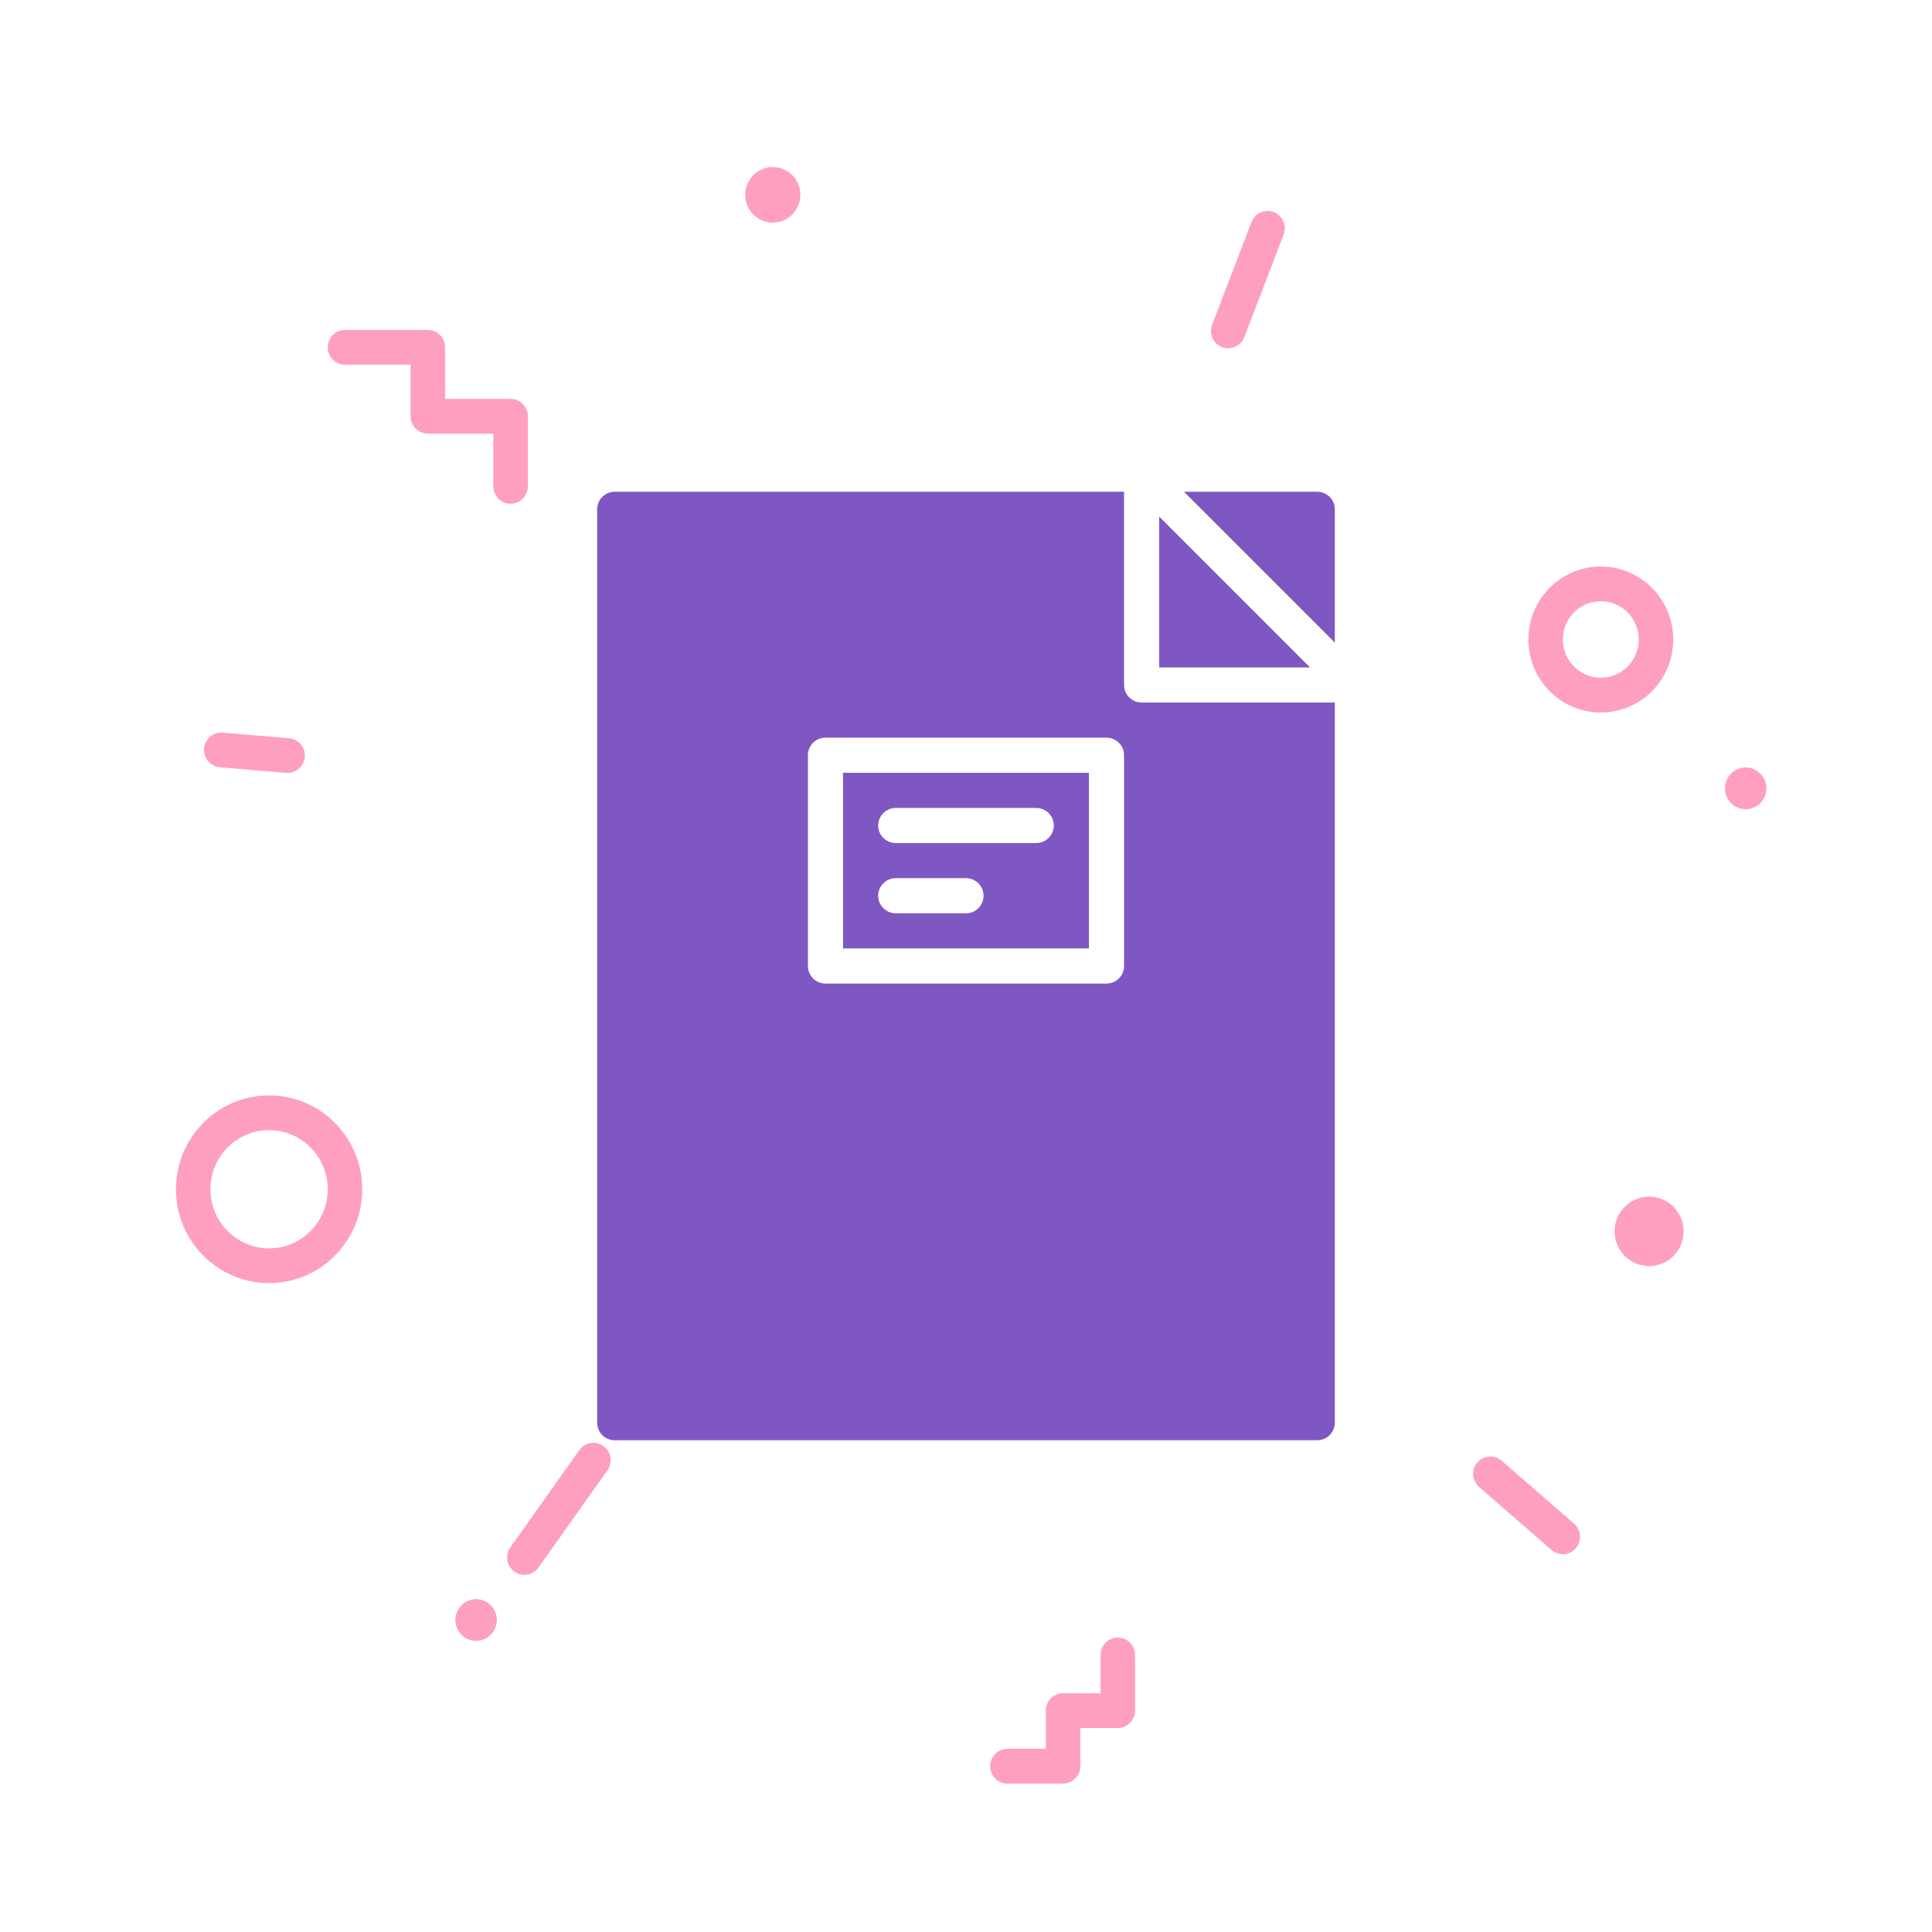 <svg xmlns="http://www.w3.org/2000/svg" width="70" height="70" style="width: 100%; height: 100%;" viewBox="0 0 70 70">
    <desc>
        Made with illustrio
    </desc>
    <g class="content">
        <path d="M15.501 13.215L14.876 12.585 14.876 15.082C14.876 15.429 15.155 15.711 15.501 15.711L18.5 15.711 17.875 15.082 17.875 17.622C17.875 17.97 18.155 18.252 18.5 18.252 18.845 18.252 19.125 17.97 19.125 17.622L19.125 15.082C19.125 14.734 18.845 14.452 18.5 14.452L15.501 14.452 16.126 15.082 16.126 12.585C16.126 12.237 15.846 11.956 15.501 11.956L12.5 11.956C12.155 11.956 11.875 12.237 11.875 12.585 11.875 12.933 12.155 13.215 12.5 13.215L15.501 13.215zM39.875 61.978L40.5 61.349 38.518 61.349C38.172 61.349 37.893 61.63 37.893 61.978L37.893 63.993 38.518 63.363 36.5 63.363C36.155 63.363 35.875 63.645 35.875 63.993 35.875 64.34 36.155 64.622 36.5 64.622L38.518 64.622C38.863 64.622 39.143 64.34 39.143 63.993L39.143 61.978 38.518 62.608 40.5 62.608C40.845 62.608 41.125 62.326 41.125 61.978L41.125 59.963C41.125 59.615 40.845 59.333 40.5 59.333 40.155 59.333 39.875 59.615 39.875 59.963L39.875 61.978zM22.009 53.27C22.209 52.987 22.144 52.593 21.863 52.391 21.582 52.189 21.192 52.255 20.991 52.538L18.491 56.064C18.291 56.347 18.356 56.74 18.637 56.942 18.918 57.144 19.308 57.079 19.509 56.796L22.009 53.27zM56.216 56.159C56.477 56.386 56.872 56.357 57.097 56.094 57.323 55.831 57.294 55.433 57.032 55.206L54.408 52.923C54.147 52.696 53.753 52.725 53.527 52.989 53.301 53.252 53.33 53.649 53.592 53.877L56.216 56.159zM13.125 43.089C13.125 41.211 11.614 39.689 9.75 39.689 7.886 39.689 6.375 41.211 6.375 43.089 6.375 44.967 7.886 46.489 9.75 46.489 11.614 46.489 13.125 44.967 13.125 43.089zM7.625 43.089C7.625 41.907 8.576 40.948 9.75 40.948 10.924 40.948 11.875 41.907 11.875 43.089 11.875 44.271 10.924 45.23 9.75 45.23 8.576 45.23 7.625 44.271 7.625 43.089z" class="secondary-fill" style="fill-opacity: 0.5;"/>
        <ellipse cx="28" cy="7.059" class="secondary-fill" rx="1" ry="1.007" style="fill-opacity: 0.5;"/>
        <ellipse cx="17.25" cy="58.696" class="secondary-fill" rx=".75" ry=".756" style="fill-opacity: 0.5;"/>
        <ellipse cx="63.25" cy="28.563" class="secondary-fill" rx=".75" ry=".756" style="fill-opacity: 0.5;"/>
        <ellipse cx="59.75" cy="44.615" class="secondary-fill" rx="1.25" ry="1.259" style="fill-opacity: 0.5;"/>
        <path d="M60.625 23.17C60.625 21.71 59.45 20.526 58 20.526 56.55 20.526 55.375 21.71 55.375 23.17 55.375 24.631 56.55 25.815 58 25.815 59.45 25.815 60.625 24.631 60.625 23.17zM56.625 23.17C56.625 22.405 57.241 21.785 58 21.785 58.759 21.785 59.375 22.405 59.375 23.17 59.375 23.935 58.759 24.556 58 24.556 57.241 24.556 56.625 23.935 56.625 23.17zM46.51 8.499C46.634 8.175 46.474 7.81 46.152 7.685 45.83 7.56 45.468 7.721 45.344 8.045L43.917 11.764C43.793 12.088 43.953 12.453 44.275 12.578 44.597 12.704 44.959 12.542 45.083 12.218L46.51 8.499zM8.069 26.544C7.725 26.515 7.423 26.772 7.394 27.119 7.365 27.465 7.621 27.77 7.965 27.799L10.369 28.003C10.713 28.032 11.015 27.774 11.044 27.428 11.073 27.081 10.818 26.777 10.474 26.748L8.069 26.544z" class="secondary-fill" style="fill-opacity: 0.5;"/>
        <g class="base">
            <g fill="none" fill-rule="evenodd" stroke="none" class="main-fill"/>
            <g fill="none" stroke="none" class="main-fill" transform="translate(21.636 17.818)">
                <path fill="none" stroke="none" d="M26.727,5.464 L26.727,0.636 C26.727,0.285 26.443,0 26.091,0 L21.263,0 L26.727,5.464 L26.727,5.464 Z" class="main-fill"/>
                <polygon fill="none" stroke="none" points="20.364 .9 20.364 6.364 25.827 6.364" class="main-fill"/>
                <path fill="none" stroke="none" d="M19.727,7.636 C19.375,7.636 19.091,7.351 19.091,7 L19.091,0 L0.636,0 C0.285,0 0,0.285 0,0.636 L0,33.727 C0,34.079 0.285,34.364 0.636,34.364 L26.091,34.364 C26.443,34.364 26.727,34.079 26.727,33.727 L26.727,7.636 L19.727,7.636 L19.727,7.636 Z M19.091,17.182 C19.091,17.533 18.806,17.818 18.455,17.818 L8.273,17.818 C7.921,17.818 7.636,17.533 7.636,17.182 L7.636,9.545 C7.636,9.194 7.921,8.909 8.273,8.909 L18.455,8.909 C18.806,8.909 19.091,9.194 19.091,9.545 L19.091,17.182 L19.091,17.182 Z" class="main-fill"/>
                <path fill="none" stroke="none" d="M8.909,16.545 L17.818,16.545 L17.818,10.182 L8.909,10.182 L8.909,16.545 L8.909,16.545 Z M10.818,11.455 L15.909,11.455 C16.261,11.455 16.545,11.74 16.545,12.091 C16.545,12.442 16.261,12.727 15.909,12.727 L10.818,12.727 C10.467,12.727 10.182,12.442 10.182,12.091 C10.182,11.74 10.467,11.455 10.818,11.455 L10.818,11.455 Z M10.818,14 L13.364,14 C13.715,14 14,14.285 14,14.636 C14,14.988 13.715,15.273 13.364,15.273 L10.818,15.273 C10.467,15.273 10.182,14.988 10.182,14.636 C10.182,14.285 10.467,14 10.818,14 L10.818,14 Z" class="main-fill"/>
            </g>
        </g>
    </g>
    <style>
        .main-fill {fill: #7e57c2;} .main-stroke {stroke: #7e57c2;} .secondary-fill {fill: #ff4081;} .secondary-stroke {stroke: #ff4081;} .main-fill--darken {fill: #593696;} .main-stroke--darken {stroke: #593696;} .secondary-fill--darken {fill: #f20053;} .secondary-stroke--darken {stroke: #f20053;} .main-fill--darkener {fill: #432971;} .main-stroke--darkener {stroke: #432971;} .secondary-fill--darkener {fill: #bf0041;} .secondary-stroke--darkener {stroke: #bf0041;}
    </style>
</svg>
